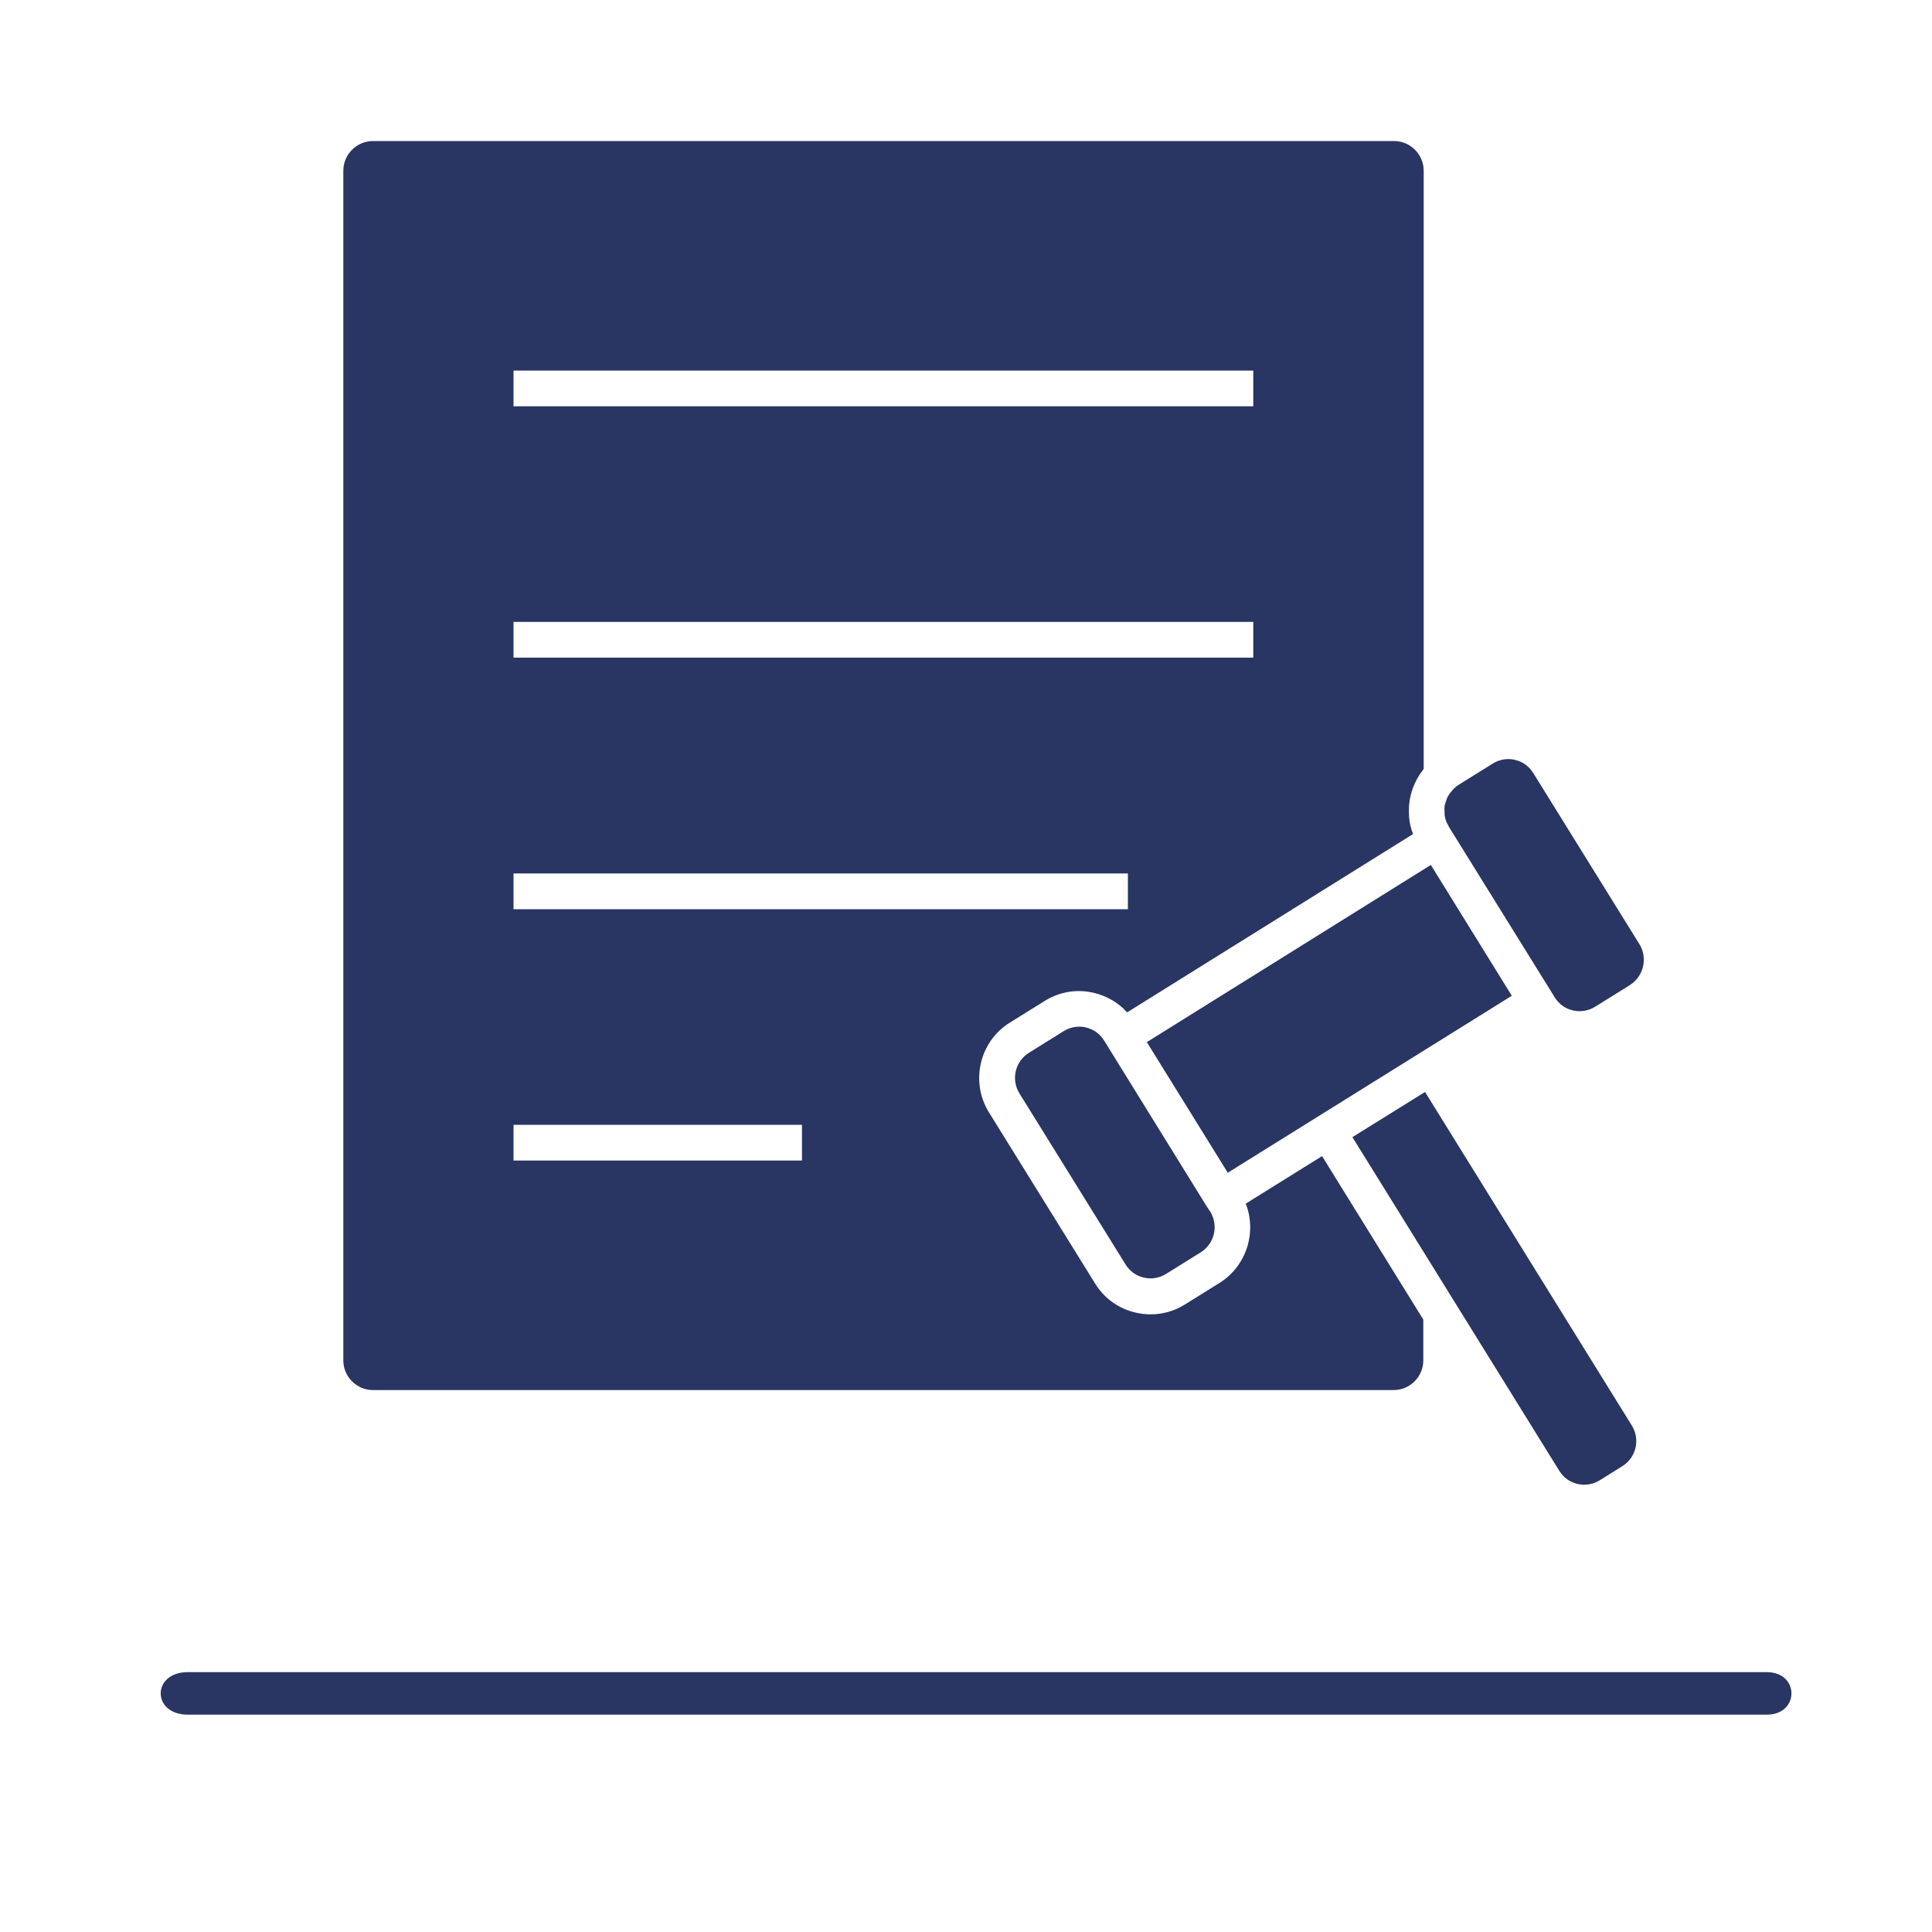 <?xml version="1.0" encoding="utf-8"?>
<!-- Generator: Adobe Illustrator 23.0.3, SVG Export Plug-In . SVG Version: 6.00 Build 0)  -->
<svg version="1.1" id="Layer_1" xmlns="http://www.w3.org/2000/svg" xmlns:xlink="http://www.w3.org/1999/xlink" x="0px" y="0px"
	 viewBox="0 0 100 100" style="enable-background:new 0 0 100 100;" xml:space="preserve">
<style type="text/css">
	.st0{fill:#293562;}
	.st1{fill-rule:evenodd;clip-rule:evenodd;fill:#293562;}
</style>
<g>
	<g>
		<path class="st0" d="M84.85,48.86l-5.49-8.85c-0.22-0.35-0.55-0.59-0.95-0.68c-0.11-0.03-0.23-0.04-0.34-0.04
			c-0.28,0-0.56,0.08-0.8,0.23l-1.8,1.12c-0.14,0.09-0.24,0.2-0.34,0.32c-0.05,0.06-0.11,0.13-0.15,0.2
			c-0.06,0.09-0.1,0.19-0.13,0.29c-0.02,0.07-0.05,0.14-0.07,0.22c-0.02,0.11-0.02,0.23-0.01,0.35c0,0.07,0,0.14,0.01,0.21
			c0.03,0.18,0.09,0.35,0.19,0.51c0,0.01,0.01,0.02,0.01,0.03l0.16,0.26l5.17,8.33c0,0,0,0,0,0l0.16,0.26
			c0.22,0.35,0.55,0.59,0.95,0.68c0.39,0.09,0.8,0.02,1.14-0.19l1.8-1.12C85.08,50.53,85.3,49.58,84.85,48.86z"/>
		<path class="st0" d="M62.47,62.46l-2.58-4.17l-2.74-4.43c-0.22-0.35-0.55-0.59-0.95-0.68c-0.11-0.03-0.23-0.04-0.34-0.04
			c-0.28,0-0.56,0.08-0.8,0.23l-1.8,1.12c-0.72,0.45-0.94,1.39-0.49,2.11l5.49,8.85c0.22,0.35,0.55,0.59,0.95,0.68
			c0.4,0.09,0.8,0.02,1.14-0.19l1.8-1.12c0.72-0.45,0.93-1.39,0.49-2.11L62.47,62.46L62.47,62.46z"/>
		<polygon class="st0" points="63.55,60.7 78.25,51.54 74.58,45.61 74.06,44.77 59.36,53.94 		"/>
		<path class="st0" d="M73.76,56.52l-3.57,2.22L70,58.86l1.28,2.06l4.11,6.63c0,0,0,0,0,0l5.32,8.58c0.22,0.35,0.55,0.59,0.95,0.68
			c0.39,0.09,0.8,0.02,1.14-0.19l1.17-0.73c0,0,0,0,0,0c0.72-0.45,0.94-1.39,0.49-2.11L73.76,56.52z"/>
		<path class="st0" d="M68.43,59.84l-3.95,2.46c0.58,1.49,0.04,3.22-1.35,4.1l-1.8,1.12c-0.54,0.34-1.15,0.51-1.78,0.51
			c-0.26,0-0.51-0.03-0.77-0.09c-0.88-0.2-1.63-0.74-2.1-1.51l-5.49-8.85c-0.98-1.58-0.5-3.67,1.08-4.65l1.8-1.12
			c0.77-0.48,1.67-0.63,2.55-0.42c0.67,0.16,1.27,0.51,1.72,1.01l14.8-9.23c0-0.01,0-0.02-0.01-0.02c-0.1-0.26-0.16-0.52-0.19-0.79
			c-0.01-0.06-0.01-0.12-0.01-0.18c-0.01-0.22-0.01-0.43,0.02-0.64c0.01-0.07,0.01-0.14,0.03-0.2c0.1-0.53,0.32-1.03,0.66-1.47
			c0.02-0.02,0.03-0.05,0.05-0.07V8.84c0-0.85-0.69-1.54-1.54-1.54H19.31c-0.85,0-1.54,0.69-1.54,1.54v61.57
			c0,0.85,0.69,1.54,1.54,1.54h52.82c0.85,0,1.54-0.69,1.54-1.54V68.3l-4.3-6.94L68.43,59.84z M26.58,19.18h38.29v1.85H26.58V19.18z
			 M26.58,32.19h38.29v1.85H26.58V32.19z M26.58,45.21h31.8v1.85h-31.8V45.21z M41.51,60.07H26.58v-1.85h14.93V60.07z"/>
	</g>
</g>
<path class="st1" d="M9.72,86.55h81.73c1.7,0,1.7,2.2,0,2.2H9.72C7.85,88.75,7.85,86.55,9.72,86.55z"/>
</svg>
